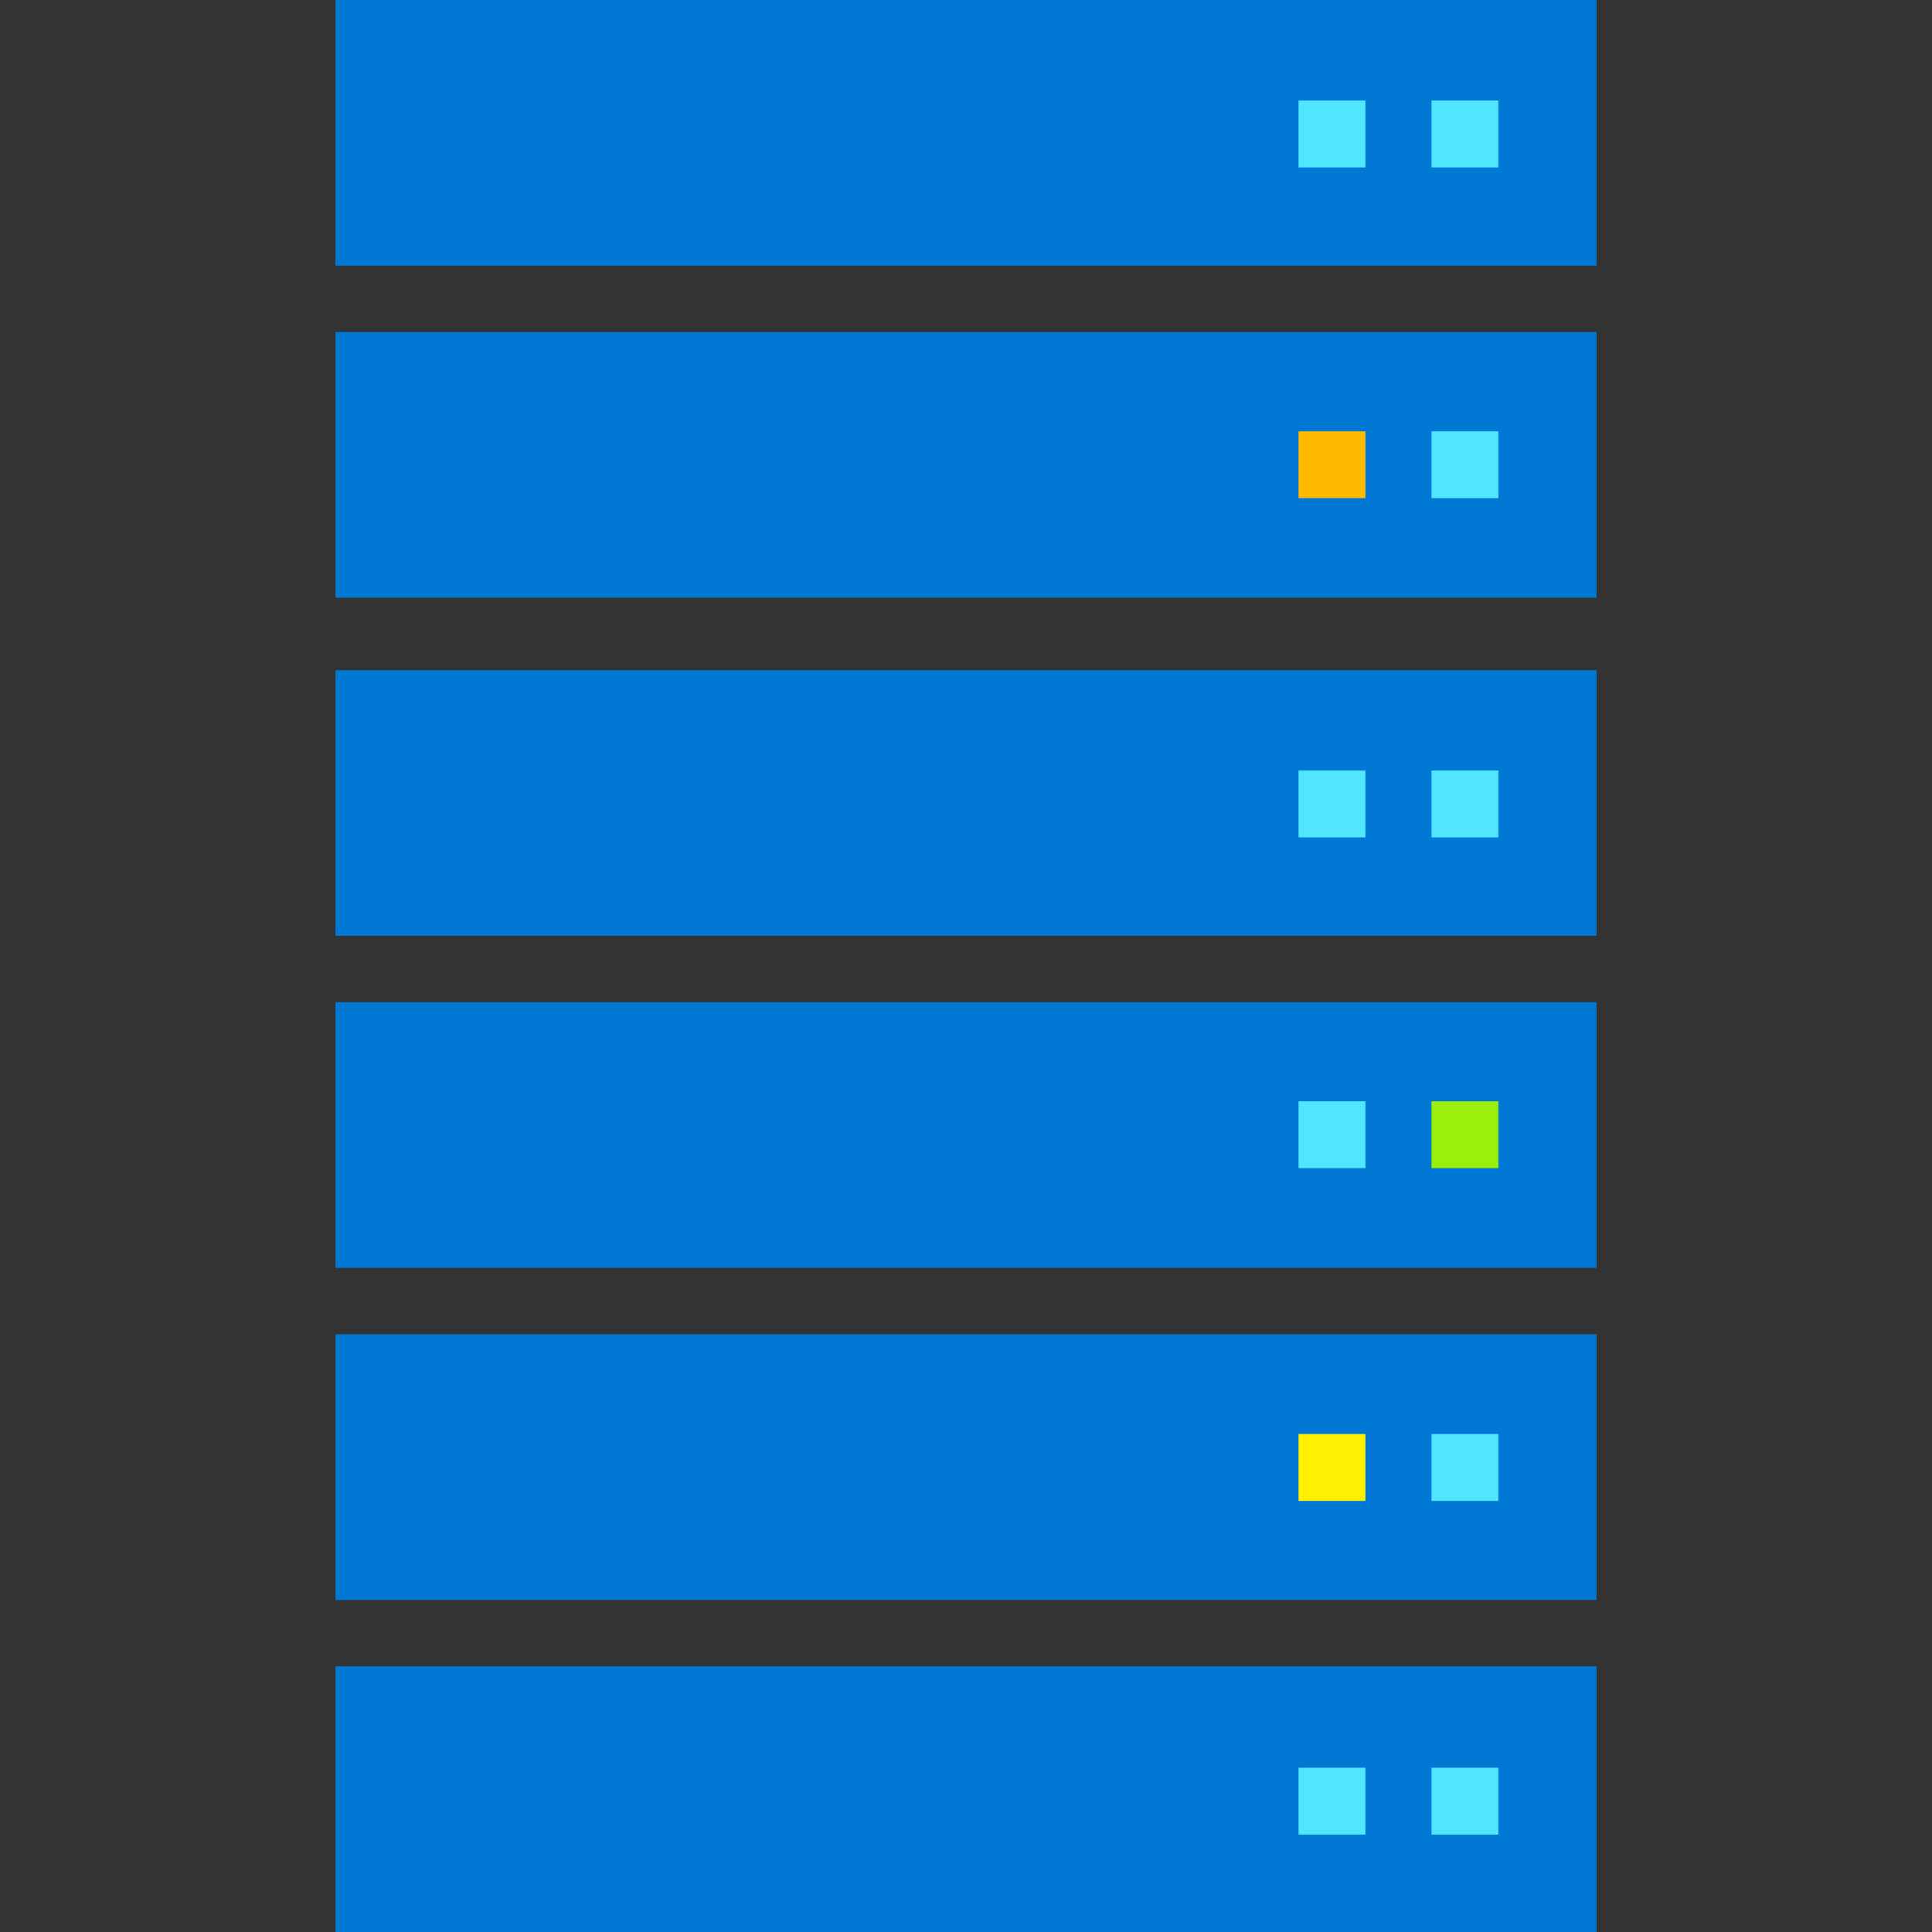 <svg id="Shapes" xmlns="http://www.w3.org/2000/svg" viewBox="0 0 32 32">
  <rect x="0" y="0" width="32" height="32" fill="#333333" stroke="none"/>
  <title>HPC-blue-multi</title>
  <g>
    <path d="M5.556,27.6V32H26.444V27.6Z" fill="#0078d4"/>
    <path d="M23.71,29.279v1.108h1.108V29.279Z" fill="#50e6ff"/>
    <path d="M21.508,29.279v1.108h1.108V29.279Z" fill="#50e6ff"/>
  </g>
  <g>
    <path d="M5.556,22.1v4.4H26.444V22.1Z" fill="#0078d4"/>
    <path d="M23.71,23.752V24.86h1.108V23.752Z" fill="#50e6ff"/>
    <path d="M21.508,23.752V24.86h1.108V23.752Z" fill="#fef000"/>
  </g>
  <g>
    <path d="M5.556,16.6V21H26.444V16.6Z" fill="#0078d4"/>
    <path d="M23.71,18.241v1.107h1.108V18.241Z" fill="#9bf00b"/>
    <path d="M21.508,18.241v1.107h1.108V18.241Z" fill="#50e6ff"/>
  </g>
  <g>
    <path d="M5.556,11.1v4.4H26.444V11.1Z" fill="#0078d4"/>
    <path d="M23.71,12.762V13.87h1.108V12.762Z" fill="#50e6ff"/>
    <path d="M21.508,12.762V13.87h1.108V12.762Z" fill="#50e6ff"/>
  </g>
  <g>
    <path d="M5.556,5.5V9.9H26.444V5.5Z" fill="#0078d4"/>
    <path d="M23.71,7.144V8.251h1.108V7.144Z" fill="#50e6ff"/>
    <path d="M21.508,7.144V8.251h1.108V7.144Z" fill="#ffb900"/>
  </g>
  <g>
    <path d="M5.556,0V4.4H26.444V0Z" fill="#0078d4"/>
    <path d="M23.71,1.665V2.773h1.108V1.665Z" fill="#50e6ff"/>
    <path d="M21.508,1.665V2.773h1.108V1.665Z" fill="#50e6ff"/>
  </g>
</svg>

